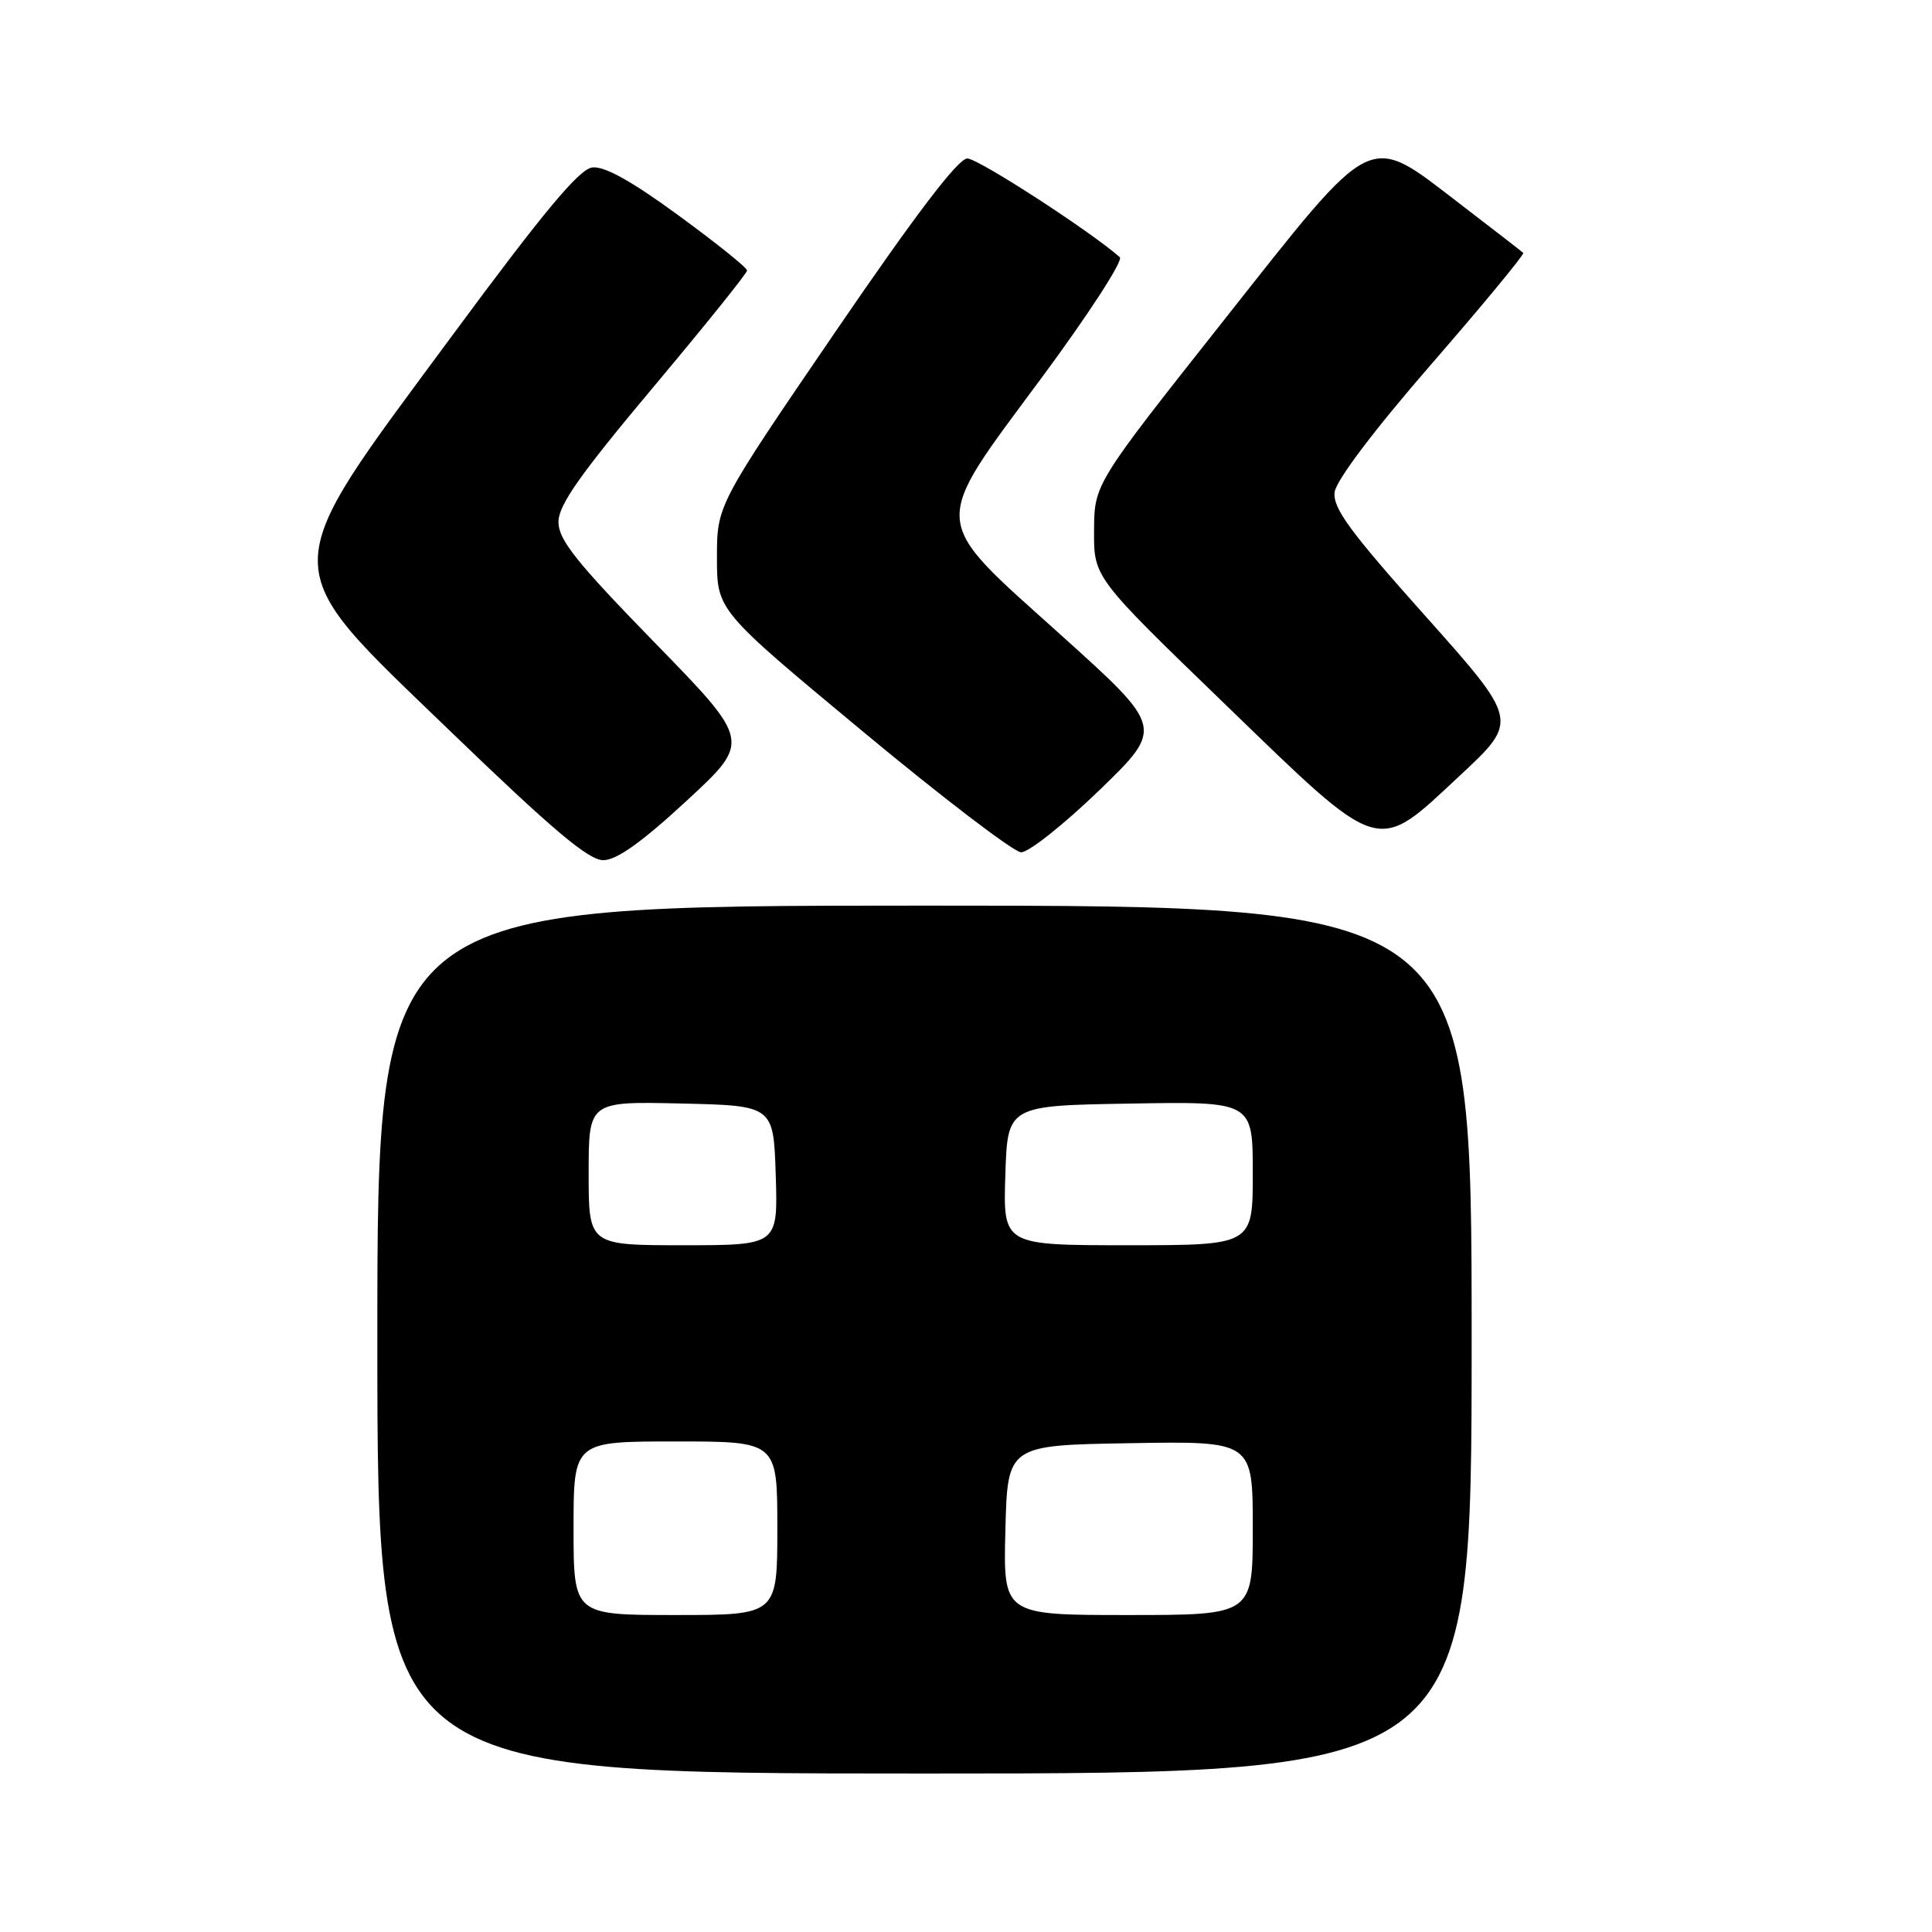 <?xml version="1.0" encoding="UTF-8" standalone="no"?>
<!DOCTYPE svg PUBLIC "-//W3C//DTD SVG 1.1//EN" "http://www.w3.org/Graphics/SVG/1.1/DTD/svg11.dtd" >
<svg xmlns="http://www.w3.org/2000/svg" xmlns:xlink="http://www.w3.org/1999/xlink" version="1.1" viewBox="0 0 256 256">
 <g >
 <path fill="currentColor"
d=" M 195.00 177.50 C 195.00 120.00 195.00 120.00 122.50 120.00 C 50.00 120.00 50.00 120.00 50.00 177.50 C 50.00 235.00 50.00 235.00 122.50 235.00 C 195.00 235.00 195.00 235.00 195.00 177.50 Z  M 91.00 106.09 C 99.50 98.23 99.50 98.23 86.75 85.15 C 76.37 74.50 74.00 71.52 74.00 69.17 C 74.00 66.93 76.82 62.92 86.49 51.39 C 93.36 43.20 98.99 36.21 98.99 35.84 C 99.00 35.48 94.91 32.20 89.90 28.54 C 83.66 23.97 80.07 21.98 78.47 22.19 C 76.73 22.42 72.01 28.09 59.91 44.48 C 36.21 76.59 36.22 74.25 59.70 96.92 C 73.28 110.02 78.00 113.99 79.95 113.98 C 81.73 113.96 85.08 111.57 91.00 106.09 Z  M 145.66 104.72 C 154.22 96.43 154.22 96.43 140.61 84.17 C 123.03 68.34 123.16 70.15 138.13 49.91 C 144.25 41.63 148.87 34.51 148.38 34.08 C 144.49 30.64 129.61 21.00 128.18 21.00 C 126.96 21.00 121.35 28.37 110.69 43.97 C 95.00 66.94 95.00 66.94 95.00 73.90 C 95.00 80.87 95.00 80.87 114.25 96.86 C 124.84 105.66 134.31 112.89 135.29 112.93 C 136.28 112.97 140.94 109.27 145.66 104.72 Z  M 193.46 102.75 C 201.24 95.50 201.24 95.50 188.88 81.64 C 178.80 70.35 176.58 67.31 176.85 65.20 C 177.06 63.63 182.08 56.98 189.68 48.23 C 196.55 40.32 202.02 33.69 201.84 33.51 C 201.65 33.33 197.92 30.44 193.55 27.09 C 181.03 17.51 182.42 16.82 162.06 42.57 C 145.00 64.14 145.00 64.14 144.97 70.32 C 144.93 76.50 144.93 76.50 162.22 93.21 C 183.28 113.58 182.20 113.25 193.46 102.75 Z  M 76.00 202.50 C 76.00 191.00 76.00 191.00 89.50 191.00 C 103.00 191.00 103.00 191.00 103.00 202.50 C 103.00 214.00 103.00 214.00 89.50 214.00 C 76.00 214.00 76.00 214.00 76.00 202.50 Z  M 133.22 202.75 C 133.50 191.50 133.50 191.50 149.75 191.23 C 166.00 190.95 166.00 190.95 166.00 202.48 C 166.00 214.00 166.00 214.00 149.47 214.00 C 132.93 214.00 132.93 214.00 133.22 202.75 Z  M 78.00 155.47 C 78.00 145.94 78.00 145.94 90.25 146.22 C 102.50 146.50 102.50 146.50 102.79 155.75 C 103.08 165.00 103.08 165.00 90.54 165.00 C 78.00 165.00 78.00 165.00 78.00 155.47 Z  M 133.21 155.75 C 133.50 146.50 133.50 146.50 149.75 146.23 C 166.00 145.95 166.00 145.95 166.00 155.48 C 166.00 165.00 166.00 165.00 149.46 165.00 C 132.92 165.00 132.92 165.00 133.21 155.75 Z "/>
</g>
</svg>